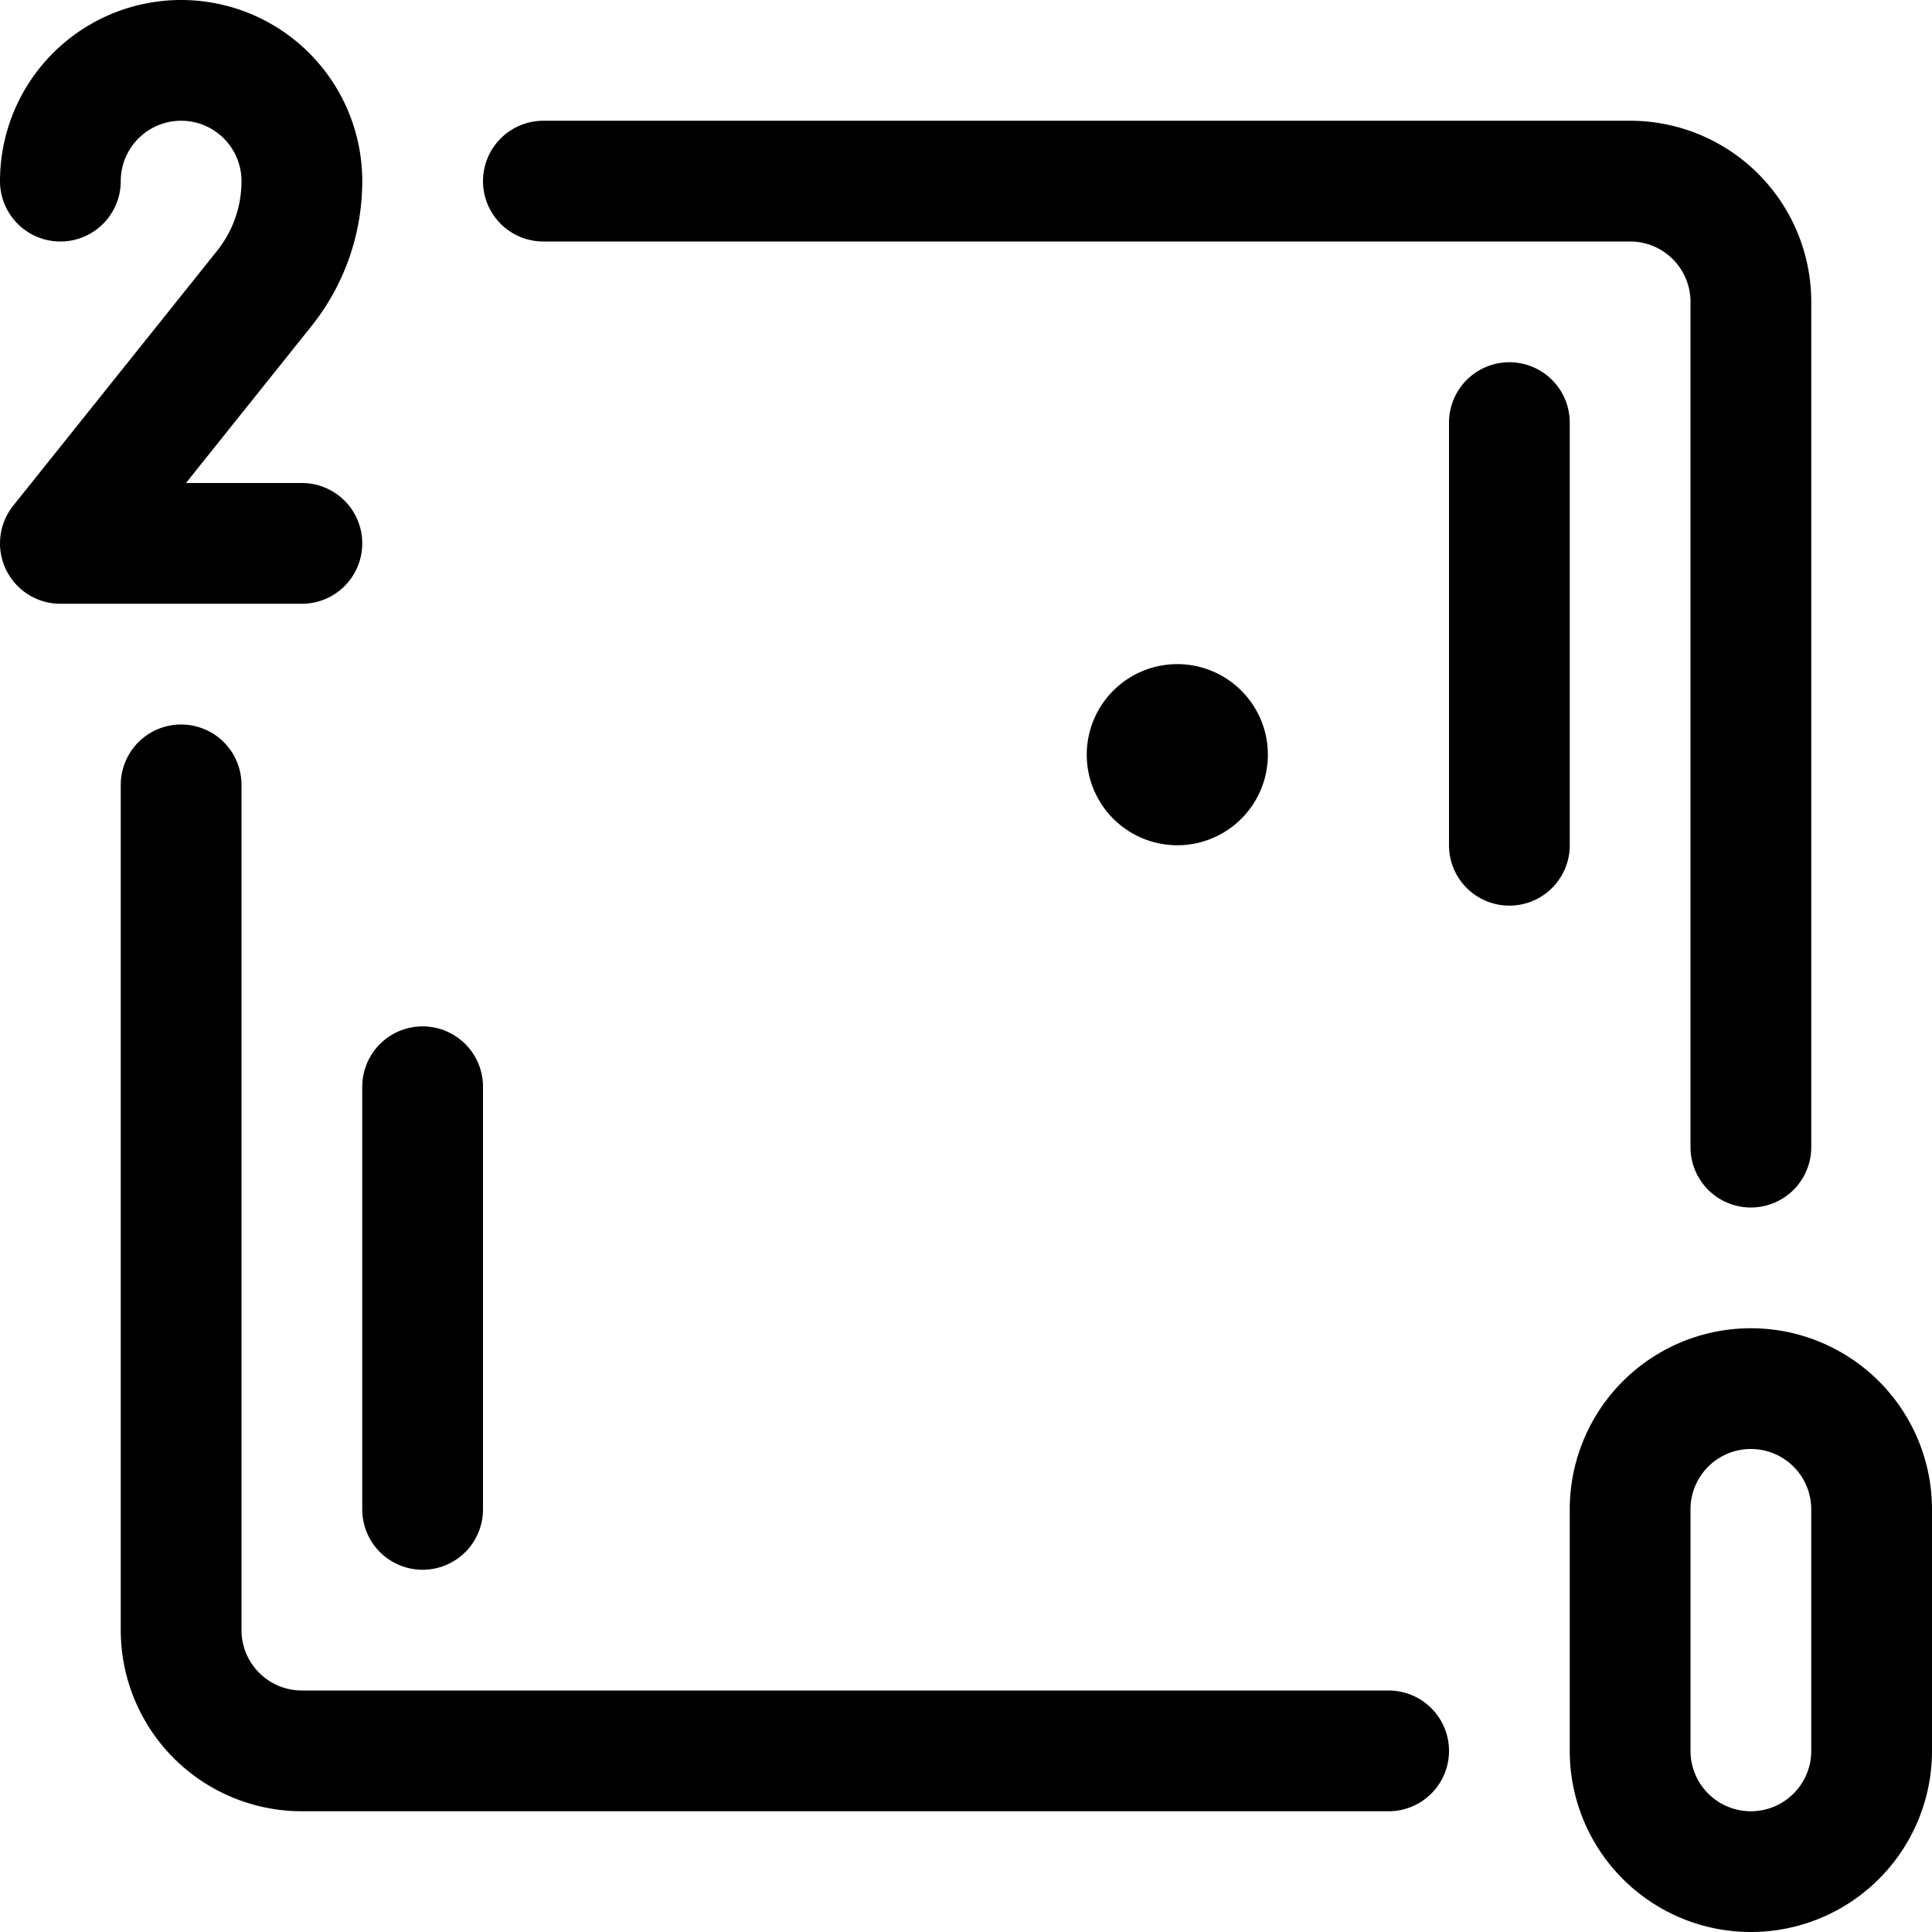 <svg xmlns="http://www.w3.org/2000/svg" width="24" height="24" viewBox="0 0 24 24"><path d="M14.625 9a.375.375 0 0 1 .375.375m-.75 0A.375.375 0 0 1 14.625 9m0 .75a.375.375 0 0 1-.375-.375m.75 0a.375.375 0 0 1-.375.375m2.625 12H3.75a1.5 1.5 0 0 1-1.5-1.5V9.75m4.5-7.5h13.5a1.5 1.5 0 0 1 1.5 1.5v10.5m-3-9v5.25m-13.5 3v5.25M.75 2.25a1.5 1.5 0 0 1 1.5-1.5 1.5 1.5 0 0 1 1.5 1.5 2.134 2.134 0 0 1-.469 1.336L.75 6.75h3m19.5 15a1.5 1.5 0 0 1-3 0v-3a1.5 1.5 0 0 1 3 0z" style="fill:none;stroke:#000;stroke-linecap:round;stroke-linejoin:round;stroke-width:1.5px"/></svg>